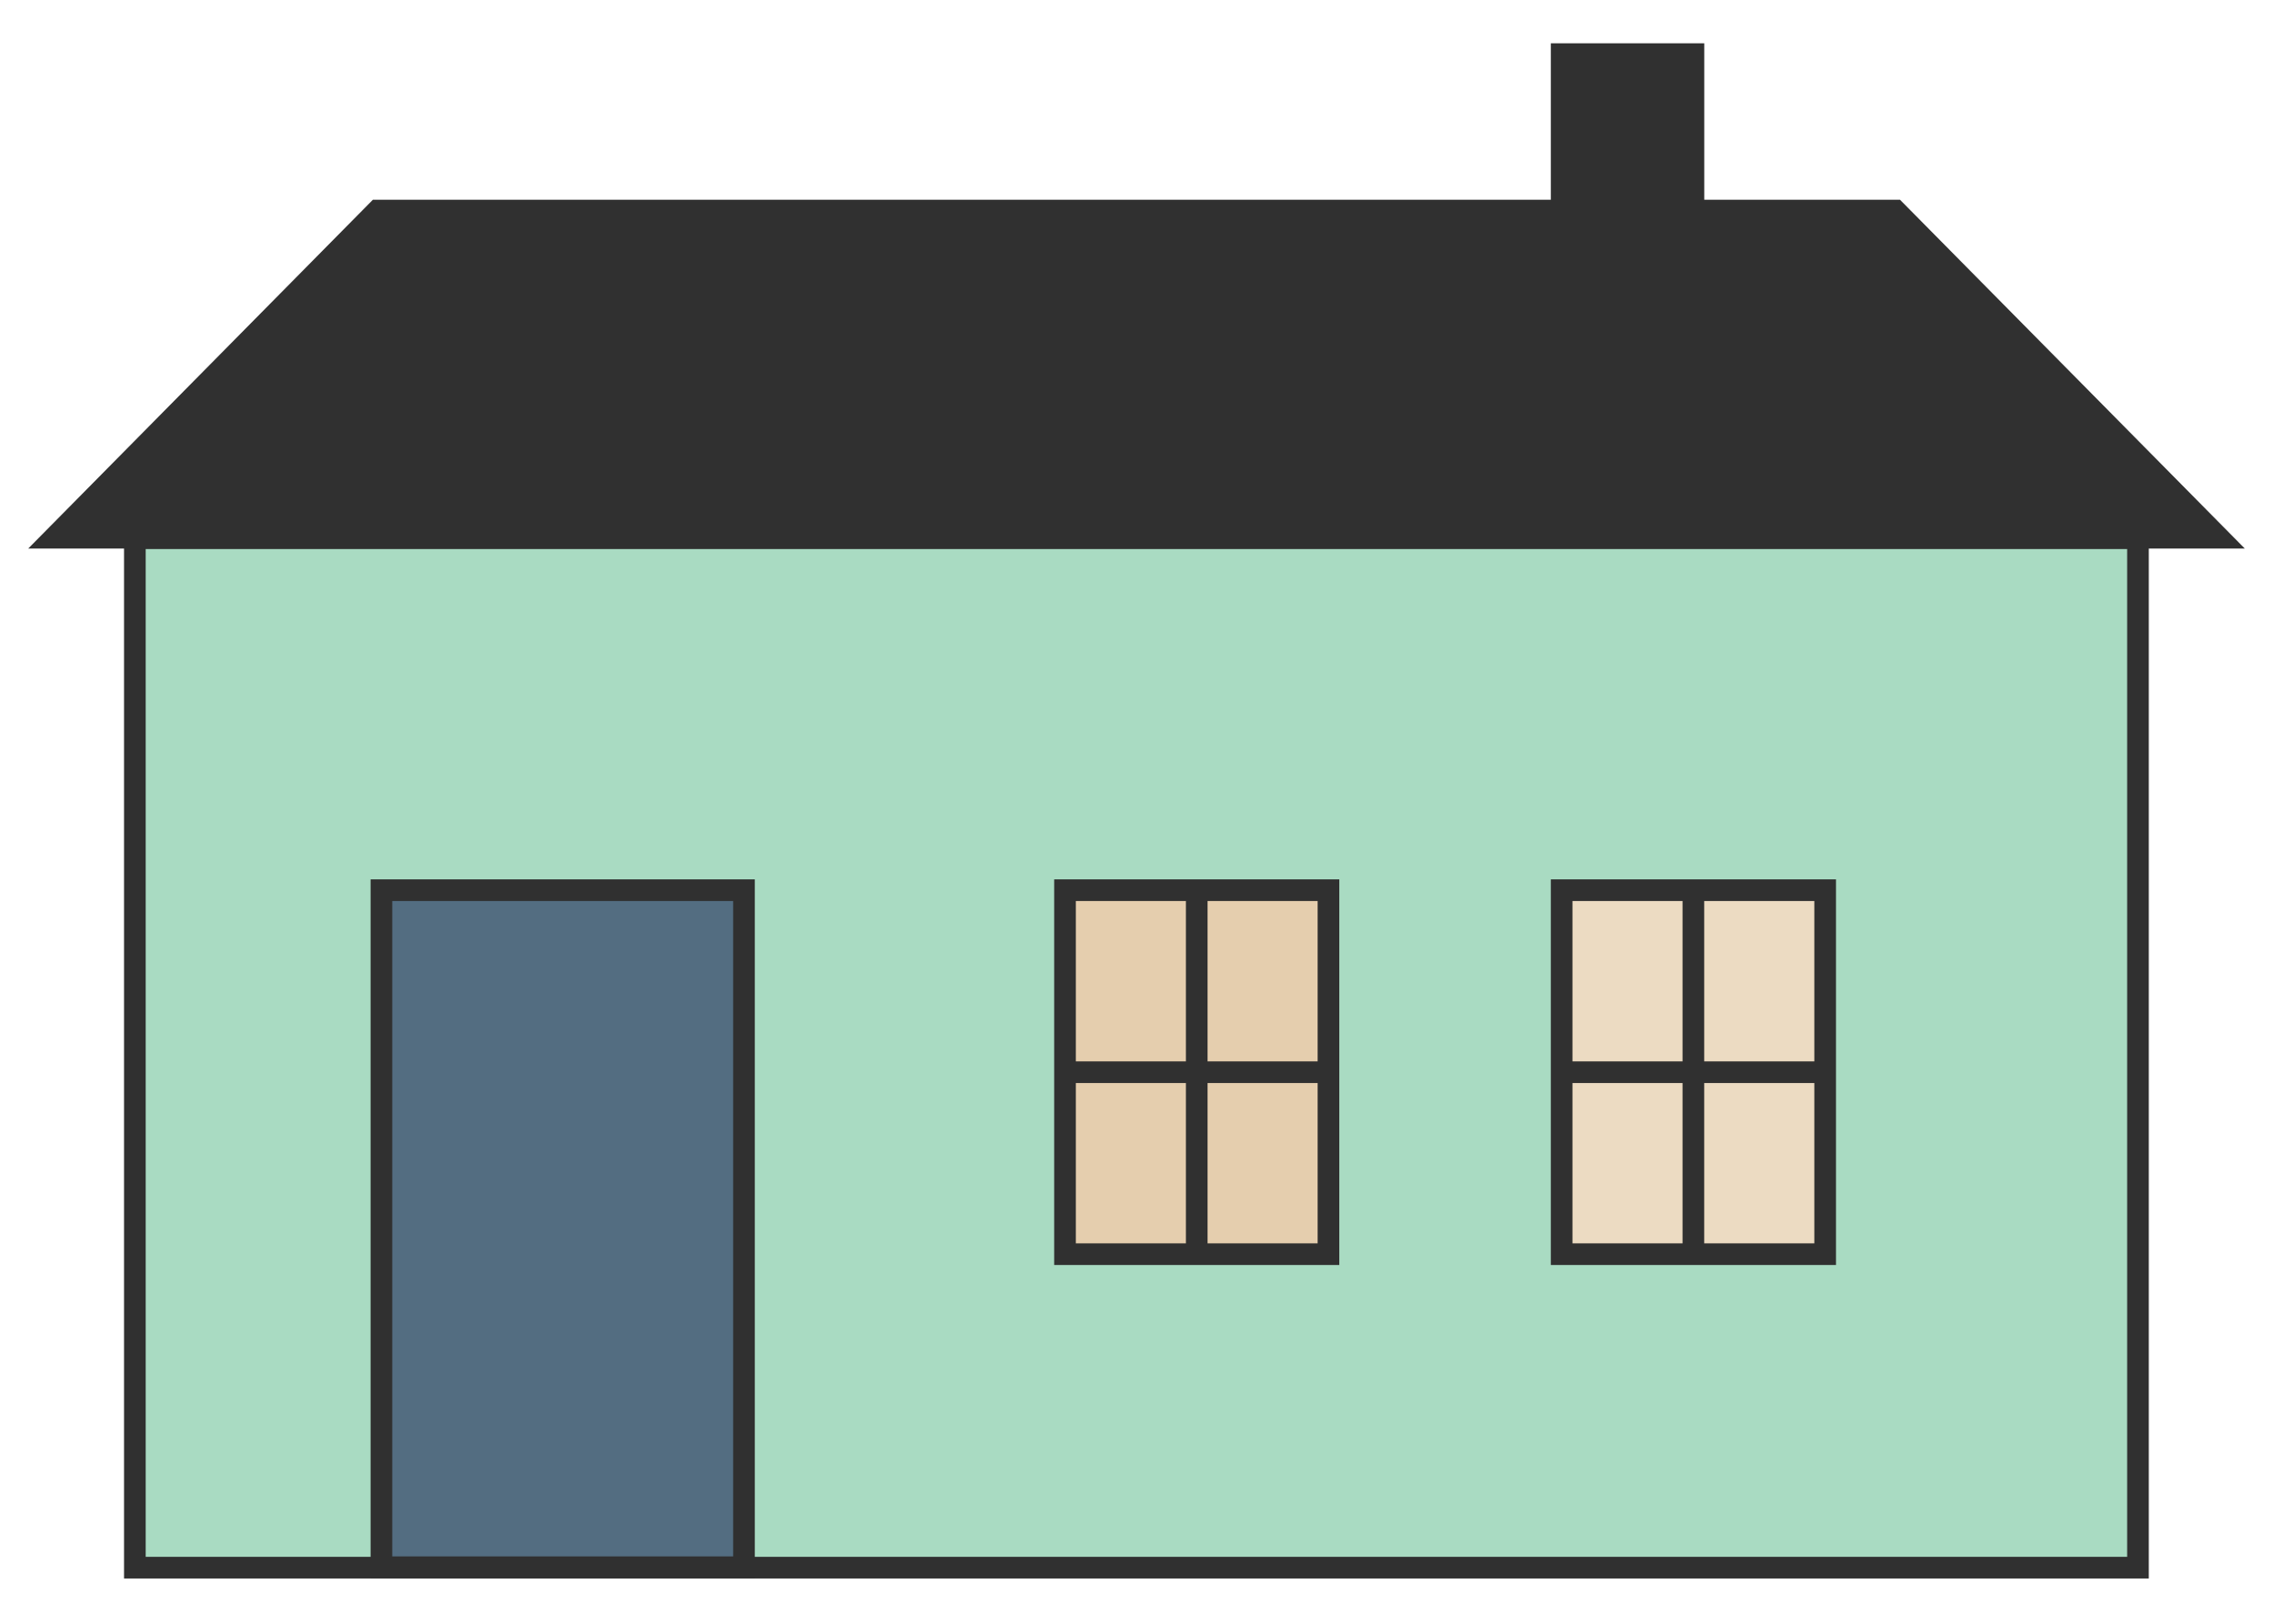 <svg width="42" height="30" viewBox="0 0 42 30" fill="none" xmlns="http://www.w3.org/2000/svg">
<g clip-path="url(#clip0_422_2572)">
<path d="M39.505 9.943H2.492V28.964H39.505V9.943Z" fill="#A9DBC2" stroke="#303030" stroke-width="0.4" stroke-miterlimit="10"/>
<path d="M41 9.935H1L6.973 3.891H35.025L41 9.935Z" fill="#303030" stroke="#303030" stroke-width="0.4" stroke-miterlimit="10"/>
<path d="M13.747 16.447H7.048V28.956H13.747V16.447Z" fill="#536D81" stroke="#303030" stroke-width="0.4" stroke-miterlimit="10"/>
<path d="M33.725 16.447H28.856V23.172H33.725V16.447Z" fill="#ECDBC2" stroke="#303030" stroke-width="0.4" stroke-miterlimit="10"/>
<path d="M31.291 1H28.856V3.891H31.291V1Z" fill="#303030" stroke="#303030" stroke-width="0.4" stroke-miterlimit="10"/>
<path d="M24.547 16.447H19.679V23.172H24.547V16.447Z" fill="#E5CEAE" stroke="#303030" stroke-width="0.4" stroke-miterlimit="10"/>
<path d="M22.113 16.447V23.172" stroke="#303030" stroke-width="0.4" stroke-miterlimit="10"/>
<path d="M31.29 16.447V23.172" stroke="#303030" stroke-width="0.4" stroke-miterlimit="10"/>
<path d="M28.856 19.81H33.725" stroke="#303030" stroke-width="0.4" stroke-miterlimit="10"/>
<path d="M19.679 19.81H24.547" stroke="#303030" stroke-width="0.4" stroke-miterlimit="10"/>
</g>
<defs>
<clipPath id="clip0_422_2572">
<rect width="42" height="29.964" fill="white"/>
</clipPath>
</defs>
</svg>
